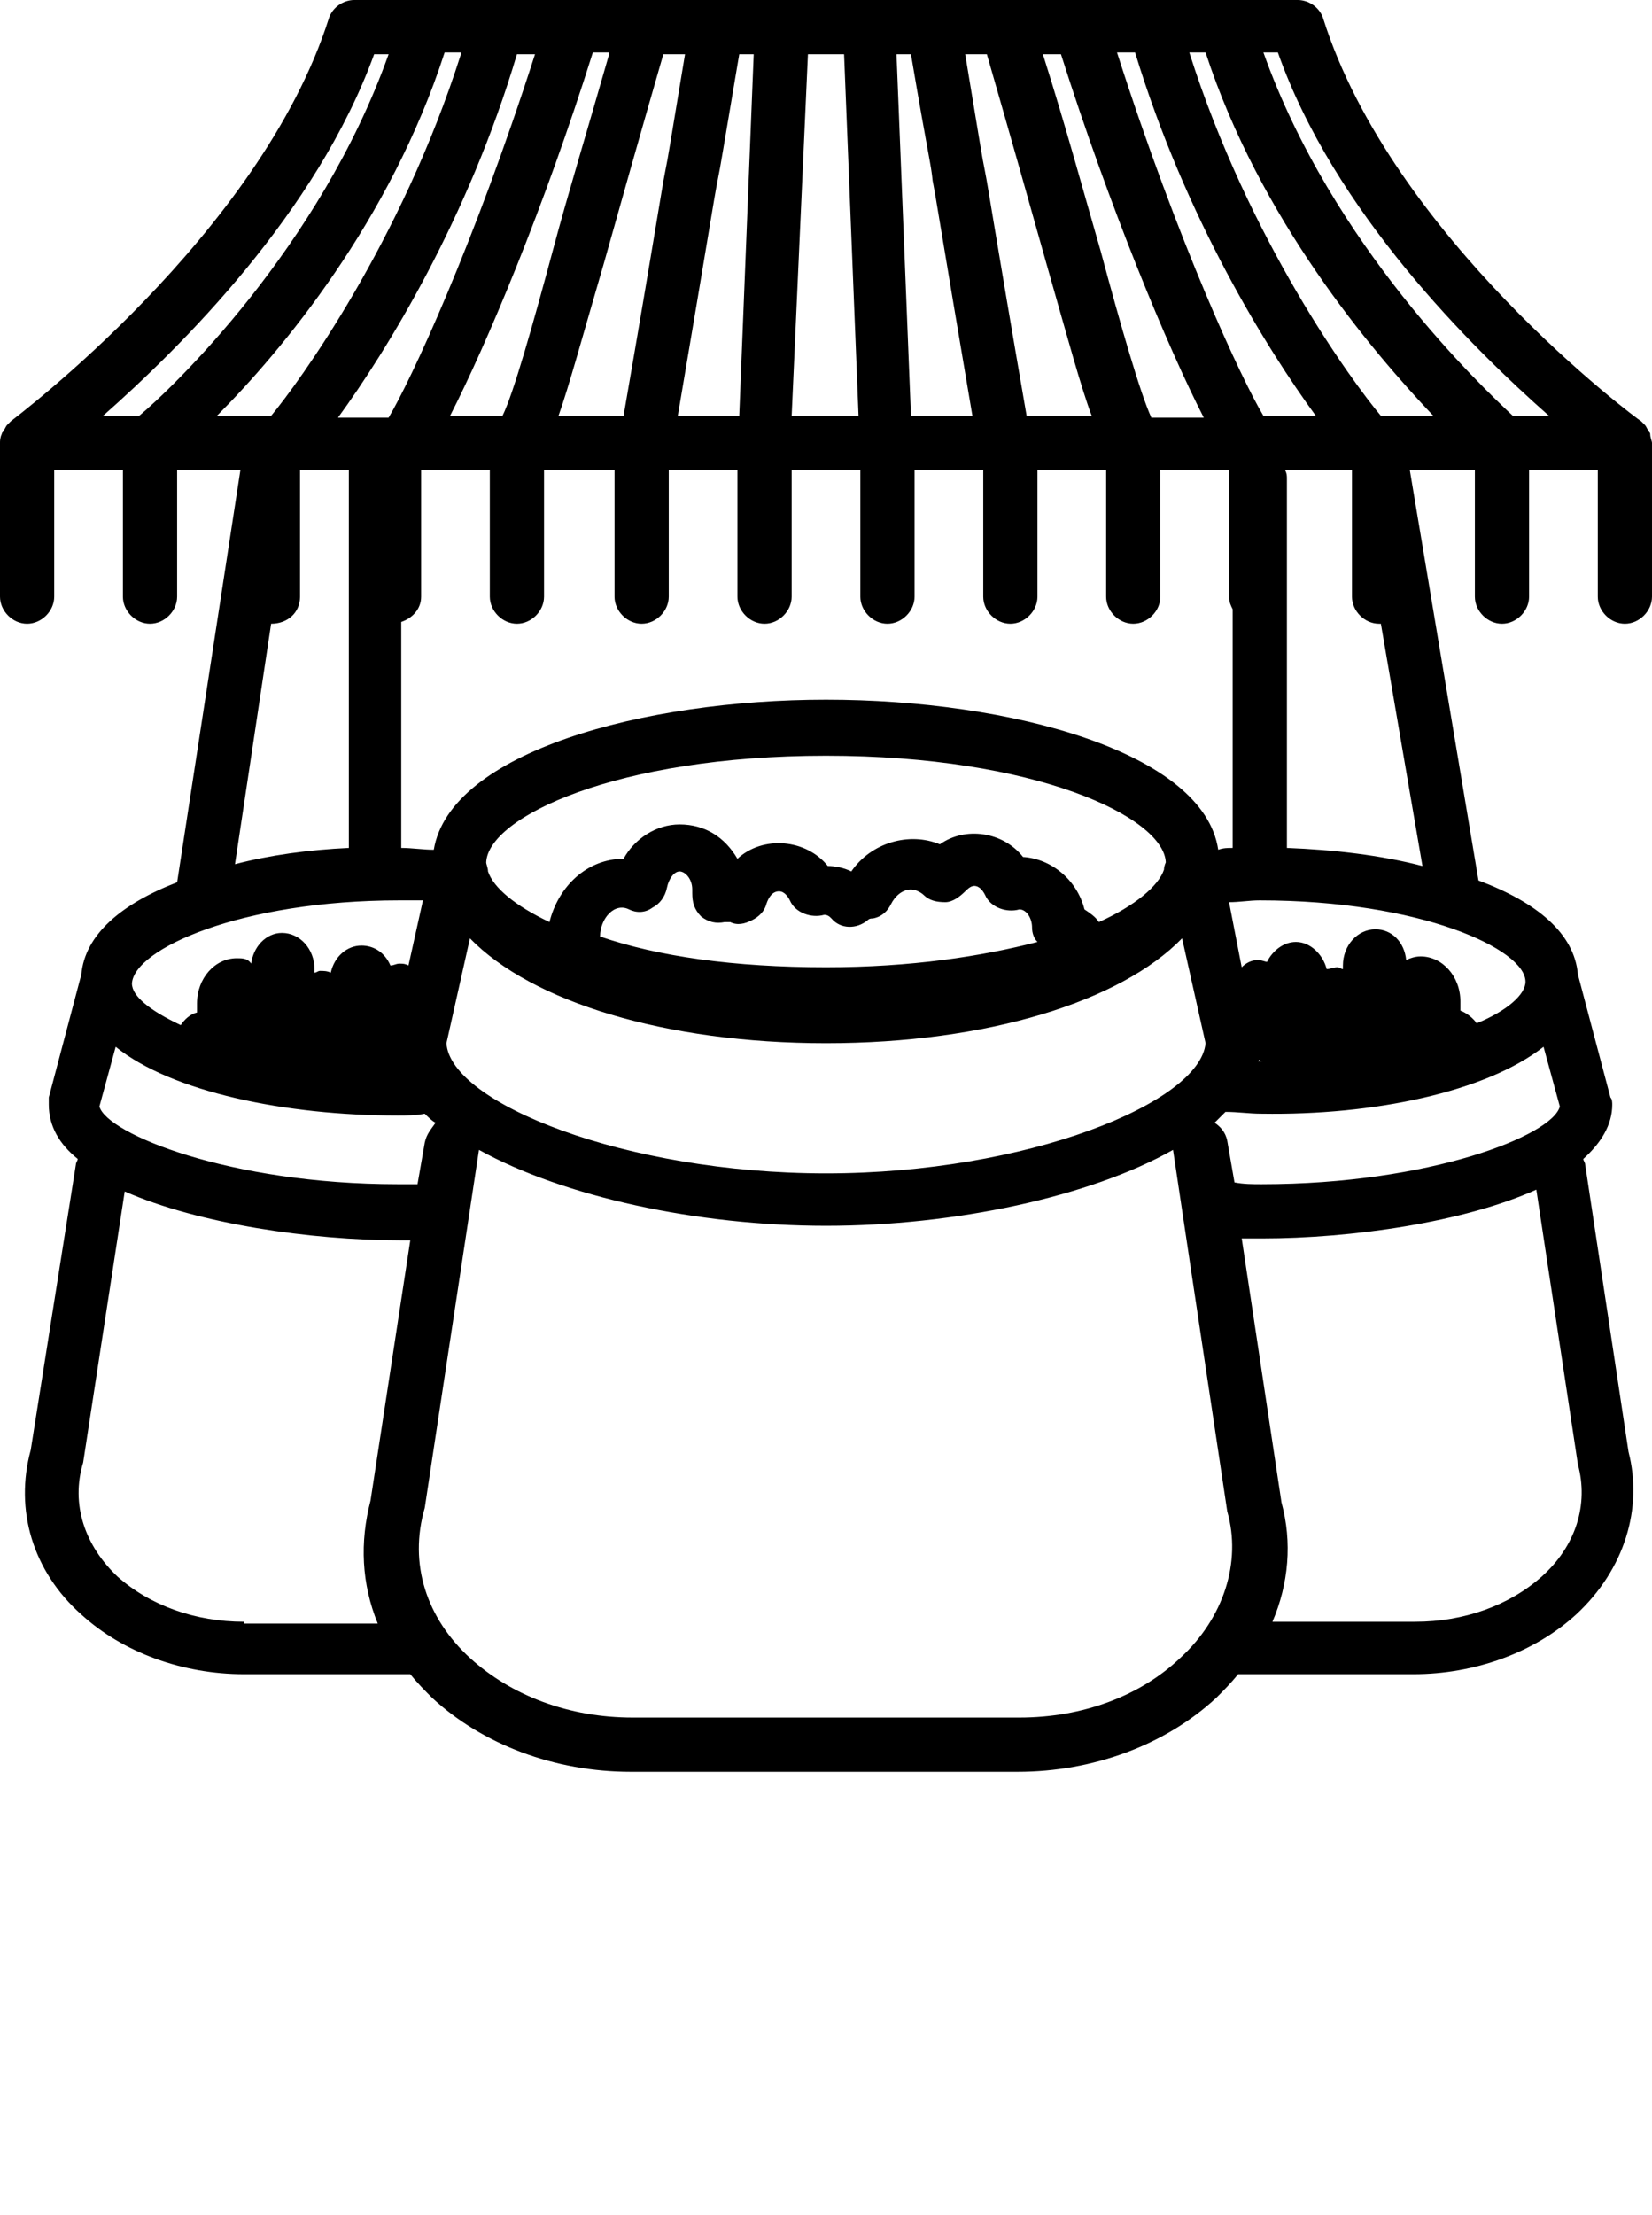 <svg xmlns="http://www.w3.org/2000/svg" xmlns:xlink="http://www.w3.org/1999/xlink" version="1.1" x="0px" y="0px" viewBox="0 0 91.4 122.5" style="enable-background:new 0 0 91.4 98;" xml:space="preserve"><path d="M91.3,24c0-0.1-0.1-0.1-0.1-0.2c-0.1-0.1-0.1-0.2-0.2-0.3c0,0-0.1-0.1-0.1-0.1c0,0-0.1-0.1-0.1-0.1  C90.6,23.2,77,13.1,73.2,1c-0.2-0.6-0.8-1-1.4-1H19.6c-0.6,0-1.2,0.4-1.4,1c-3.8,12-17.5,22.2-17.6,22.3c0,0-0.1,0.1-0.1,0.1  c0,0-0.1,0.1-0.1,0.1c-0.1,0.1-0.1,0.2-0.2,0.3c0,0.1-0.1,0.1-0.1,0.2C0,24.2,0,24.4,0,24.5c0,0,0,0,0,0V33c0,0.8,0.7,1.5,1.5,1.5  S3,33.8,3,33v-7h3.8v7c0,0.8,0.7,1.5,1.5,1.5s1.5-0.7,1.5-1.5v-7h3.5L9.8,48.8c-3.1,1.2-5.1,2.9-5.3,5.1l-1.8,6.8c0,0.1,0,0.3,0,0.4  c0,1.2,0.6,2.2,1.6,3c0,0.1-0.1,0.2-0.1,0.3L1.7,80.2c-0.9,3.3,0.1,6.7,2.8,9.1c2.3,2.1,5.6,3.3,9,3.3h9.2c0.4,0.5,0.8,0.9,1.2,1.3  c2.8,2.6,6.8,4.1,11,4.1h21.4c4.2,0,8.2-1.5,11-4.1c0.4-0.4,0.8-0.8,1.2-1.3h9.7c3.4,0,6.7-1.2,9-3.3c2.7-2.5,3.7-5.9,2.9-9  l-2.4-15.9c0-0.1-0.1-0.2-0.1-0.3c1-0.9,1.6-1.9,1.6-3c0-0.1,0-0.3-0.1-0.4l-1.8-6.8c-0.2-2.3-2.3-4-5.5-5.2L78,26h3.6v7  c0,0.8,0.7,1.5,1.5,1.5s1.5-0.7,1.5-1.5v-7h3.8v7c0,0.8,0.7,1.5,1.5,1.5c0.8,0,1.5-0.7,1.5-1.5v-8.5c0,0,0,0,0,0  C91.4,24.4,91.3,24.2,91.3,24z M67.4,47c-0.8-5.4-11.5-8.3-21.7-8.3c-10.1,0-20.8,2.9-21.7,8.3c-0.6,0-1.2-0.1-1.8-0.1V34.4  c0.6-0.2,1.1-0.7,1.1-1.4v-7h3.8v7c0,0.8,0.7,1.5,1.5,1.5c0.8,0,1.5-0.7,1.5-1.5v-7H34v7c0,0.8,0.7,1.5,1.5,1.5S37,33.8,37,33v-7  h3.8v7c0,0.8,0.7,1.5,1.5,1.5s1.5-0.7,1.5-1.5v-7h3.8v7c0,0.8,0.7,1.5,1.5,1.5s1.5-0.7,1.5-1.5v-7h3.8v7c0,0.8,0.7,1.5,1.5,1.5  s1.5-0.7,1.5-1.5v-7h3.8v7c0,0.8,0.7,1.5,1.5,1.5s1.5-0.7,1.5-1.5v-7H68v7c0,0.3,0.1,0.5,0.2,0.7v13.2C67.9,46.9,67.7,46.9,67.4,47z   M69.7,58.6c0,0.1,0.1,0.1,0.2,0.1c0,0-0.1,0-0.1,0c-0.1,0-0.1,0-0.2,0c0,0,0,0,0,0C69.6,58.7,69.7,58.6,69.7,58.6z M85.4,57.9  l0.9,3.3c-0.4,1.6-7.2,4.3-16.5,4.3c-0.5,0-1,0-1.5-0.1l-0.4-2.3c-0.1-0.5-0.4-0.8-0.7-1c0.2-0.2,0.4-0.4,0.6-0.6  c0.7,0,1.3,0.1,2,0.1C76,61.7,82.2,60.4,85.4,57.9z M23.5,63.2l-0.4,2.3c-0.4,0-0.7,0-1.1,0c-9.3,0-16.1-2.8-16.5-4.3l0.9-3.3  c3.1,2.5,9.4,3.8,15.6,3.8c0.5,0,1,0,1.5-0.1c0.2,0.2,0.4,0.4,0.6,0.5C23.9,62.4,23.6,62.7,23.5,63.2z M33.2,51.8  c0-1,0.8-1.9,1.6-1.5c0.4,0.2,0.9,0.2,1.3-0.1c0.4-0.2,0.7-0.6,0.8-1.1c0.1-0.5,0.4-0.9,0.7-0.9c0.3,0,0.7,0.4,0.7,1  c0,0.1,0,0.2,0,0.2c0,0.5,0.1,0.9,0.5,1.3c0.4,0.3,0.8,0.4,1.3,0.3c0.1,0,0.1,0,0.2,0c0,0,0.1,0,0.1,0c0.4,0.2,0.8,0.1,1.2-0.1  c0.4-0.2,0.7-0.5,0.8-0.9c0.1-0.3,0.3-0.7,0.7-0.7c0.3,0,0.5,0.3,0.6,0.5c0.3,0.7,1.2,1,1.9,0.8c0.2,0,0.3,0.1,0.4,0.2  c0.5,0.6,1.4,0.6,2,0.1c0.1-0.1,0.2-0.1,0.3-0.1c0.5-0.1,0.8-0.4,1-0.8c0.2-0.4,0.6-0.8,1.1-0.8c0.3,0,0.6,0.2,0.7,0.3  c0.3,0.3,0.7,0.4,1.2,0.4c0.4,0,0.8-0.3,1.1-0.6c0.1-0.1,0.3-0.3,0.5-0.3c0.3,0,0.5,0.3,0.6,0.5c0.3,0.7,1.2,1,1.9,0.8  c0.4,0,0.7,0.5,0.7,1c0,0.3,0.1,0.6,0.3,0.8c-3.1,0.8-7,1.4-11.7,1.4C40.6,53.5,36.4,52.9,33.2,51.8C33.2,51.9,33.2,51.9,33.2,51.8z   M64.4,48.1c-0.3,0.9-1.6,2-3.6,2.9c-0.2-0.3-0.5-0.5-0.8-0.7c-0.4-1.6-1.8-2.8-3.4-2.9c-1.1-1.4-3.2-1.7-4.6-0.7  c-1.7-0.7-3.8-0.1-4.9,1.5c-0.4-0.2-0.9-0.3-1.3-0.3c-1.2-1.5-3.6-1.7-5-0.4c-0.7-1.2-1.8-1.9-3.2-1.9c-1.3,0-2.5,0.8-3.1,1.9  c0,0,0,0,0,0c-2,0-3.6,1.5-4.1,3.5c-1.9-0.9-3.1-1.9-3.4-2.8c0-0.2-0.1-0.4-0.1-0.5c0.1-2.5,7.2-5.9,18.8-5.9s18.7,3.4,18.8,5.9  C64.5,47.7,64.4,47.9,64.4,48.1z M24.7,57.7l1.3-5.8c3.4,3.5,10.8,5.8,19.7,5.8s16.3-2.3,19.7-5.8l1.3,5.8c-0.3,3.3-9.9,7.2-21,7.2  S24.9,61,24.7,57.7z M25.5,3C22.2,13.4,16.5,21.2,15,23H12c3.6-3.6,9.6-10.8,12.6-20.1H25.5z M28.6,3h1c-3.4,10.6-6.9,18.1-8.1,20.1  h-2.8C21.4,19.4,25.9,12.1,28.6,3z M33.7,3c-1.2,4.2-2.3,7.8-3.1,10.8c-1.1,4.1-2.2,8-2.8,9.2h-2.9c2-3.9,5.2-11.5,7.9-20.1H33.7z   M37.9,3C37,8.4,37,8.5,36.8,9.5c-0.2,1-0.5,3.1-2.3,13.5h-3.6c0.6-1.7,1.3-4.3,2.5-8.4c0.9-3.2,2-7.1,3.3-11.6H37.9z M54.6,3  c1.3,4.5,2.4,8.4,3.3,11.6c1.2,4.2,1.9,6.8,2.5,8.4h-3.6c-1.8-10.4-2.1-12.5-2.3-13.5c-0.2-1-0.2-1.1-1.1-6.5H54.6z M58.7,3  c2.7,8.5,5.9,16.2,7.9,20.1h-2.9c-0.6-1.3-1.7-5.1-2.8-9.2C60,10.8,59,7.1,57.7,3H58.7z M51.6,10c0.2,1,0.5,3,2.2,13h-3.4L49.6,3  h0.8C51.4,8.9,51.5,9,51.6,10z M47.5,23h-3.7L44.7,3h2L47.5,23z M40.9,23h-3.4c1.7-10,2-12,2.2-13c0.2-1,0.2-1.1,1.2-7h0.8L40.9,23z   M69.9,23c-1.2-2-4.7-9.5-8.1-20.1h1c2.8,9.2,7.3,16.4,10,20.1H69.9z M76.4,23c-1.6-1.9-7.3-9.7-10.6-20.1h0.9  c3,9.2,9.1,16.4,12.6,20.1H76.4z M20.7,3h0.8C17.7,13.7,9.5,21.5,7.7,23H5.7C10,19.2,17.5,11.8,20.7,3z M15,34.5  C15,34.5,15.1,34.5,15,34.5c0.9,0,1.6-0.6,1.6-1.5v-7h2.7v20.9c-2.2,0.1-4.4,0.4-6.3,0.9L15,34.5z M22.1,49.8c0.4,0,0.8,0,1.3,0  l-0.8,3.6c-0.2-0.1-0.3-0.1-0.5-0.1c-0.2,0-0.3,0.1-0.5,0.1c-0.3-0.7-0.9-1.1-1.6-1.1c-0.8,0-1.5,0.6-1.7,1.5  c-0.2-0.1-0.4-0.1-0.6-0.1c-0.1,0-0.2,0.1-0.3,0.1c0-0.1,0-0.1,0-0.2c0-1.1-0.8-2-1.8-2c-0.9,0-1.6,0.8-1.7,1.7  C13.7,53,13.4,53,13.1,53c-1.2,0-2.2,1.1-2.2,2.5c0,0.2,0,0.3,0,0.5c-0.4,0.1-0.7,0.4-0.9,0.7c-1.7-0.8-2.7-1.6-2.7-2.3  C7.4,52.5,13.3,49.8,22.1,49.8z M13.5,89.7c-2.7,0-5.2-0.9-7-2.5c-1.8-1.7-2.6-4-1.9-6.3l2.3-15c4.1,1.8,10.3,2.7,15.2,2.7  c0.2,0,0.4,0,0.6,0l-2.2,14.4c-0.6,2.3-0.5,4.6,0.4,6.8H13.5z M56.4,95H35c-3.5,0-6.7-1.2-9-3.3c-2.4-2.2-3.4-5.2-2.5-8.3l3-19.8  c4.7,2.6,12.1,4.2,19.2,4.2s14.6-1.6,19.2-4.2l3,20c0.8,2.8-0.2,5.9-2.6,8.1C63.1,93.8,59.9,95,56.4,95z M87.3,81  c0.6,2.2-0.1,4.5-2,6.2c-1.8,1.6-4.3,2.5-7,2.5h-7.9c0.9-2.1,1.1-4.4,0.5-6.6l-2.2-14.6c0.4,0,0.7,0,1.1,0c5,0,11.2-0.9,15.2-2.7  L87.3,81z M84.4,54.3c0,0.7-1,1.6-2.7,2.3c-0.2-0.3-0.6-0.6-0.9-0.7c0-0.2,0-0.3,0-0.5c0-1.4-1-2.5-2.2-2.5c-0.3,0-0.6,0.1-0.8,0.2  c-0.1-1-0.8-1.7-1.7-1.7c-1,0-1.8,0.9-1.8,2c0,0.1,0,0.2,0,0.2c-0.1,0-0.2-0.1-0.3-0.1c-0.2,0-0.4,0.1-0.6,0.1  c-0.2-0.8-0.9-1.5-1.7-1.5c-0.7,0-1.3,0.5-1.6,1.1c-0.1,0-0.3-0.1-0.5-0.1c-0.4,0-0.7,0.2-0.9,0.4L68,49.9c0.6,0,1.1-0.1,1.7-0.1  c0,0,0,0,0,0c0,0,0,0,0,0C78.6,49.8,84.4,52.5,84.4,54.3z M71.2,46.9V26.5c0-0.2,0-0.3-0.1-0.5h3.7v7c0,0.8,0.7,1.5,1.5,1.5  c0.1,0,0.1,0,0.1,0l2.3,13.4C76.4,47.3,73.8,47,71.2,46.9z M83.7,23c-1.7-1.6-10-9.4-13.8-20.1h0.8c3.1,8.8,10.7,16.3,15,20.1H83.7z  "/></svg>
